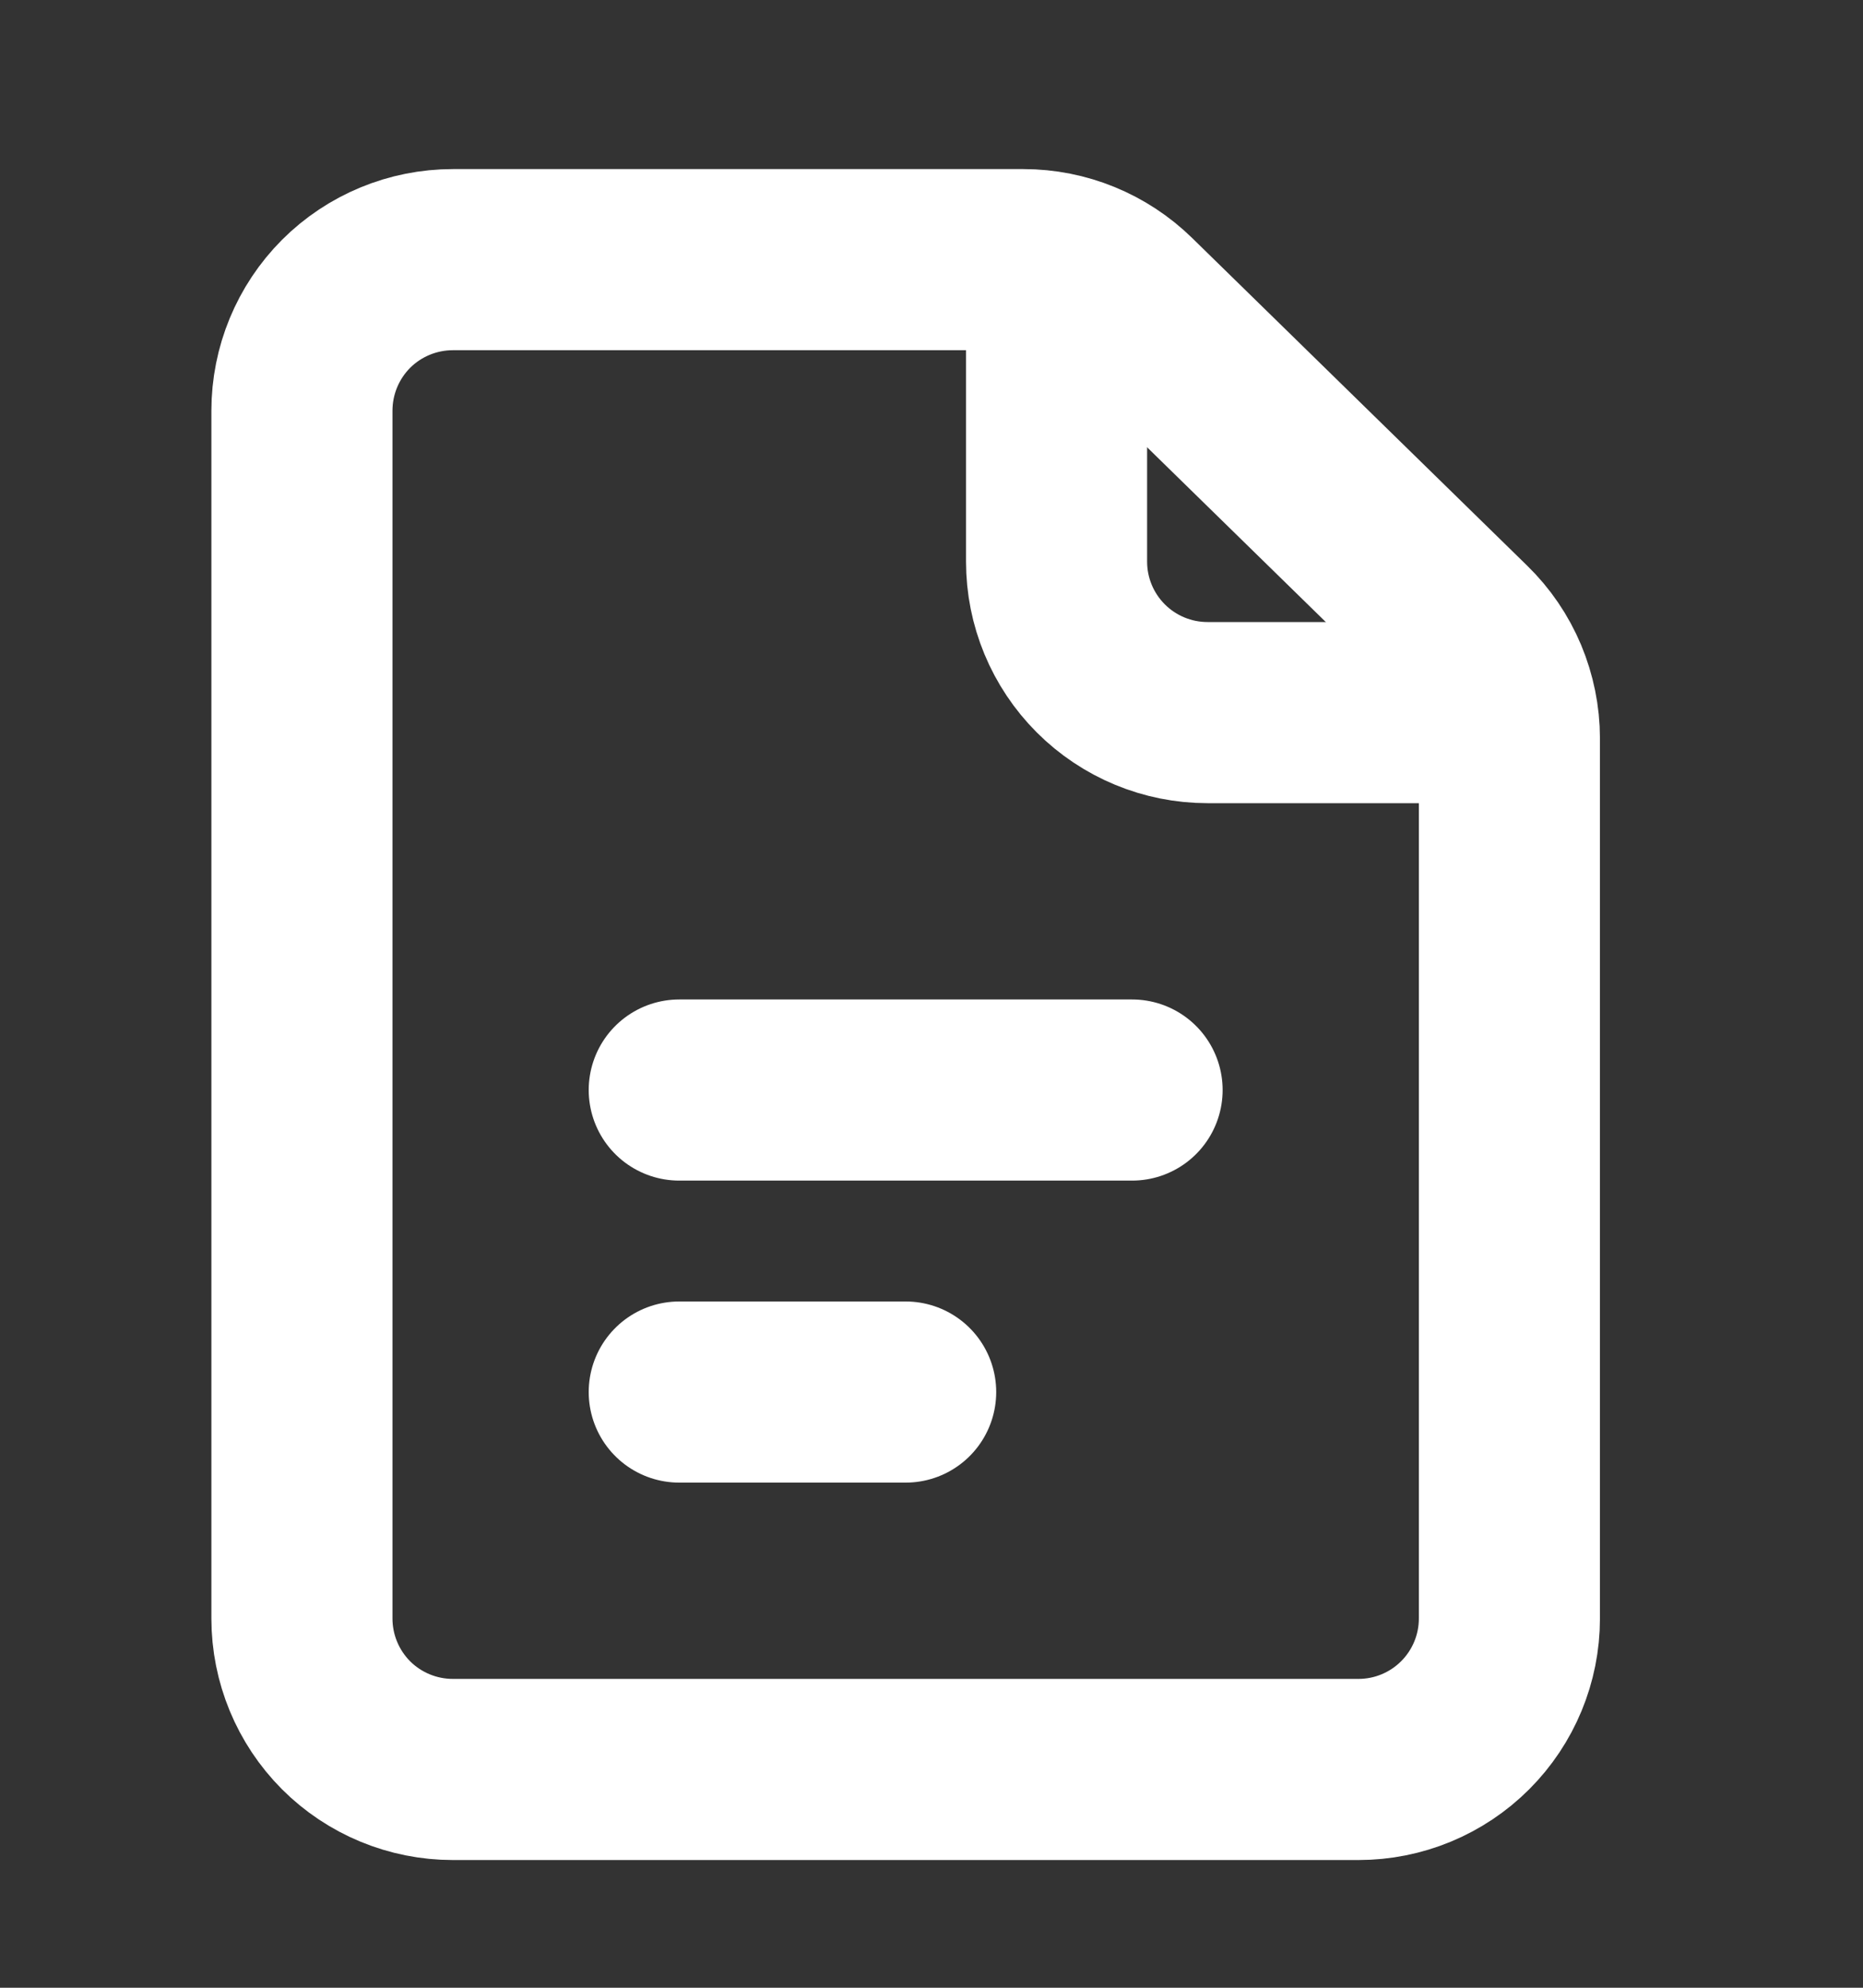 <svg width="15" height="16" viewBox="0 0 15 16" fill="none" xmlns="http://www.w3.org/2000/svg">
<rect x="0" y="0" width="15" height="16" fill="#333333" stroke="none"/>
<path d="M5.469 8.774H9.115M5.469 11.205H7.292M2.431 3.306V13.028C2.431 13.35 2.559 13.659 2.786 13.887C3.014 14.115 3.324 14.243 3.646 14.243H10.938C11.26 14.243 11.569 14.115 11.797 13.887C12.025 13.659 12.153 13.35 12.153 13.028V5.944C12.153 5.782 12.12 5.622 12.058 5.473C11.995 5.323 11.903 5.188 11.787 5.075L9.089 2.437C8.862 2.215 8.557 2.09 8.24 2.09H3.646C3.324 2.09 3.014 2.218 2.786 2.446C2.559 2.674 2.431 2.983 2.431 3.306V3.306Z" stroke="white" stroke-width="1.458" stroke-linecap="round" stroke-linejoin="round"/>
<path d="M8.507 2.09V4.521C8.507 4.843 8.635 5.152 8.863 5.38C9.091 5.608 9.4 5.736 9.722 5.736H12.153" stroke="white" stroke-width="1.458" stroke-linejoin="round"/>
</svg>

